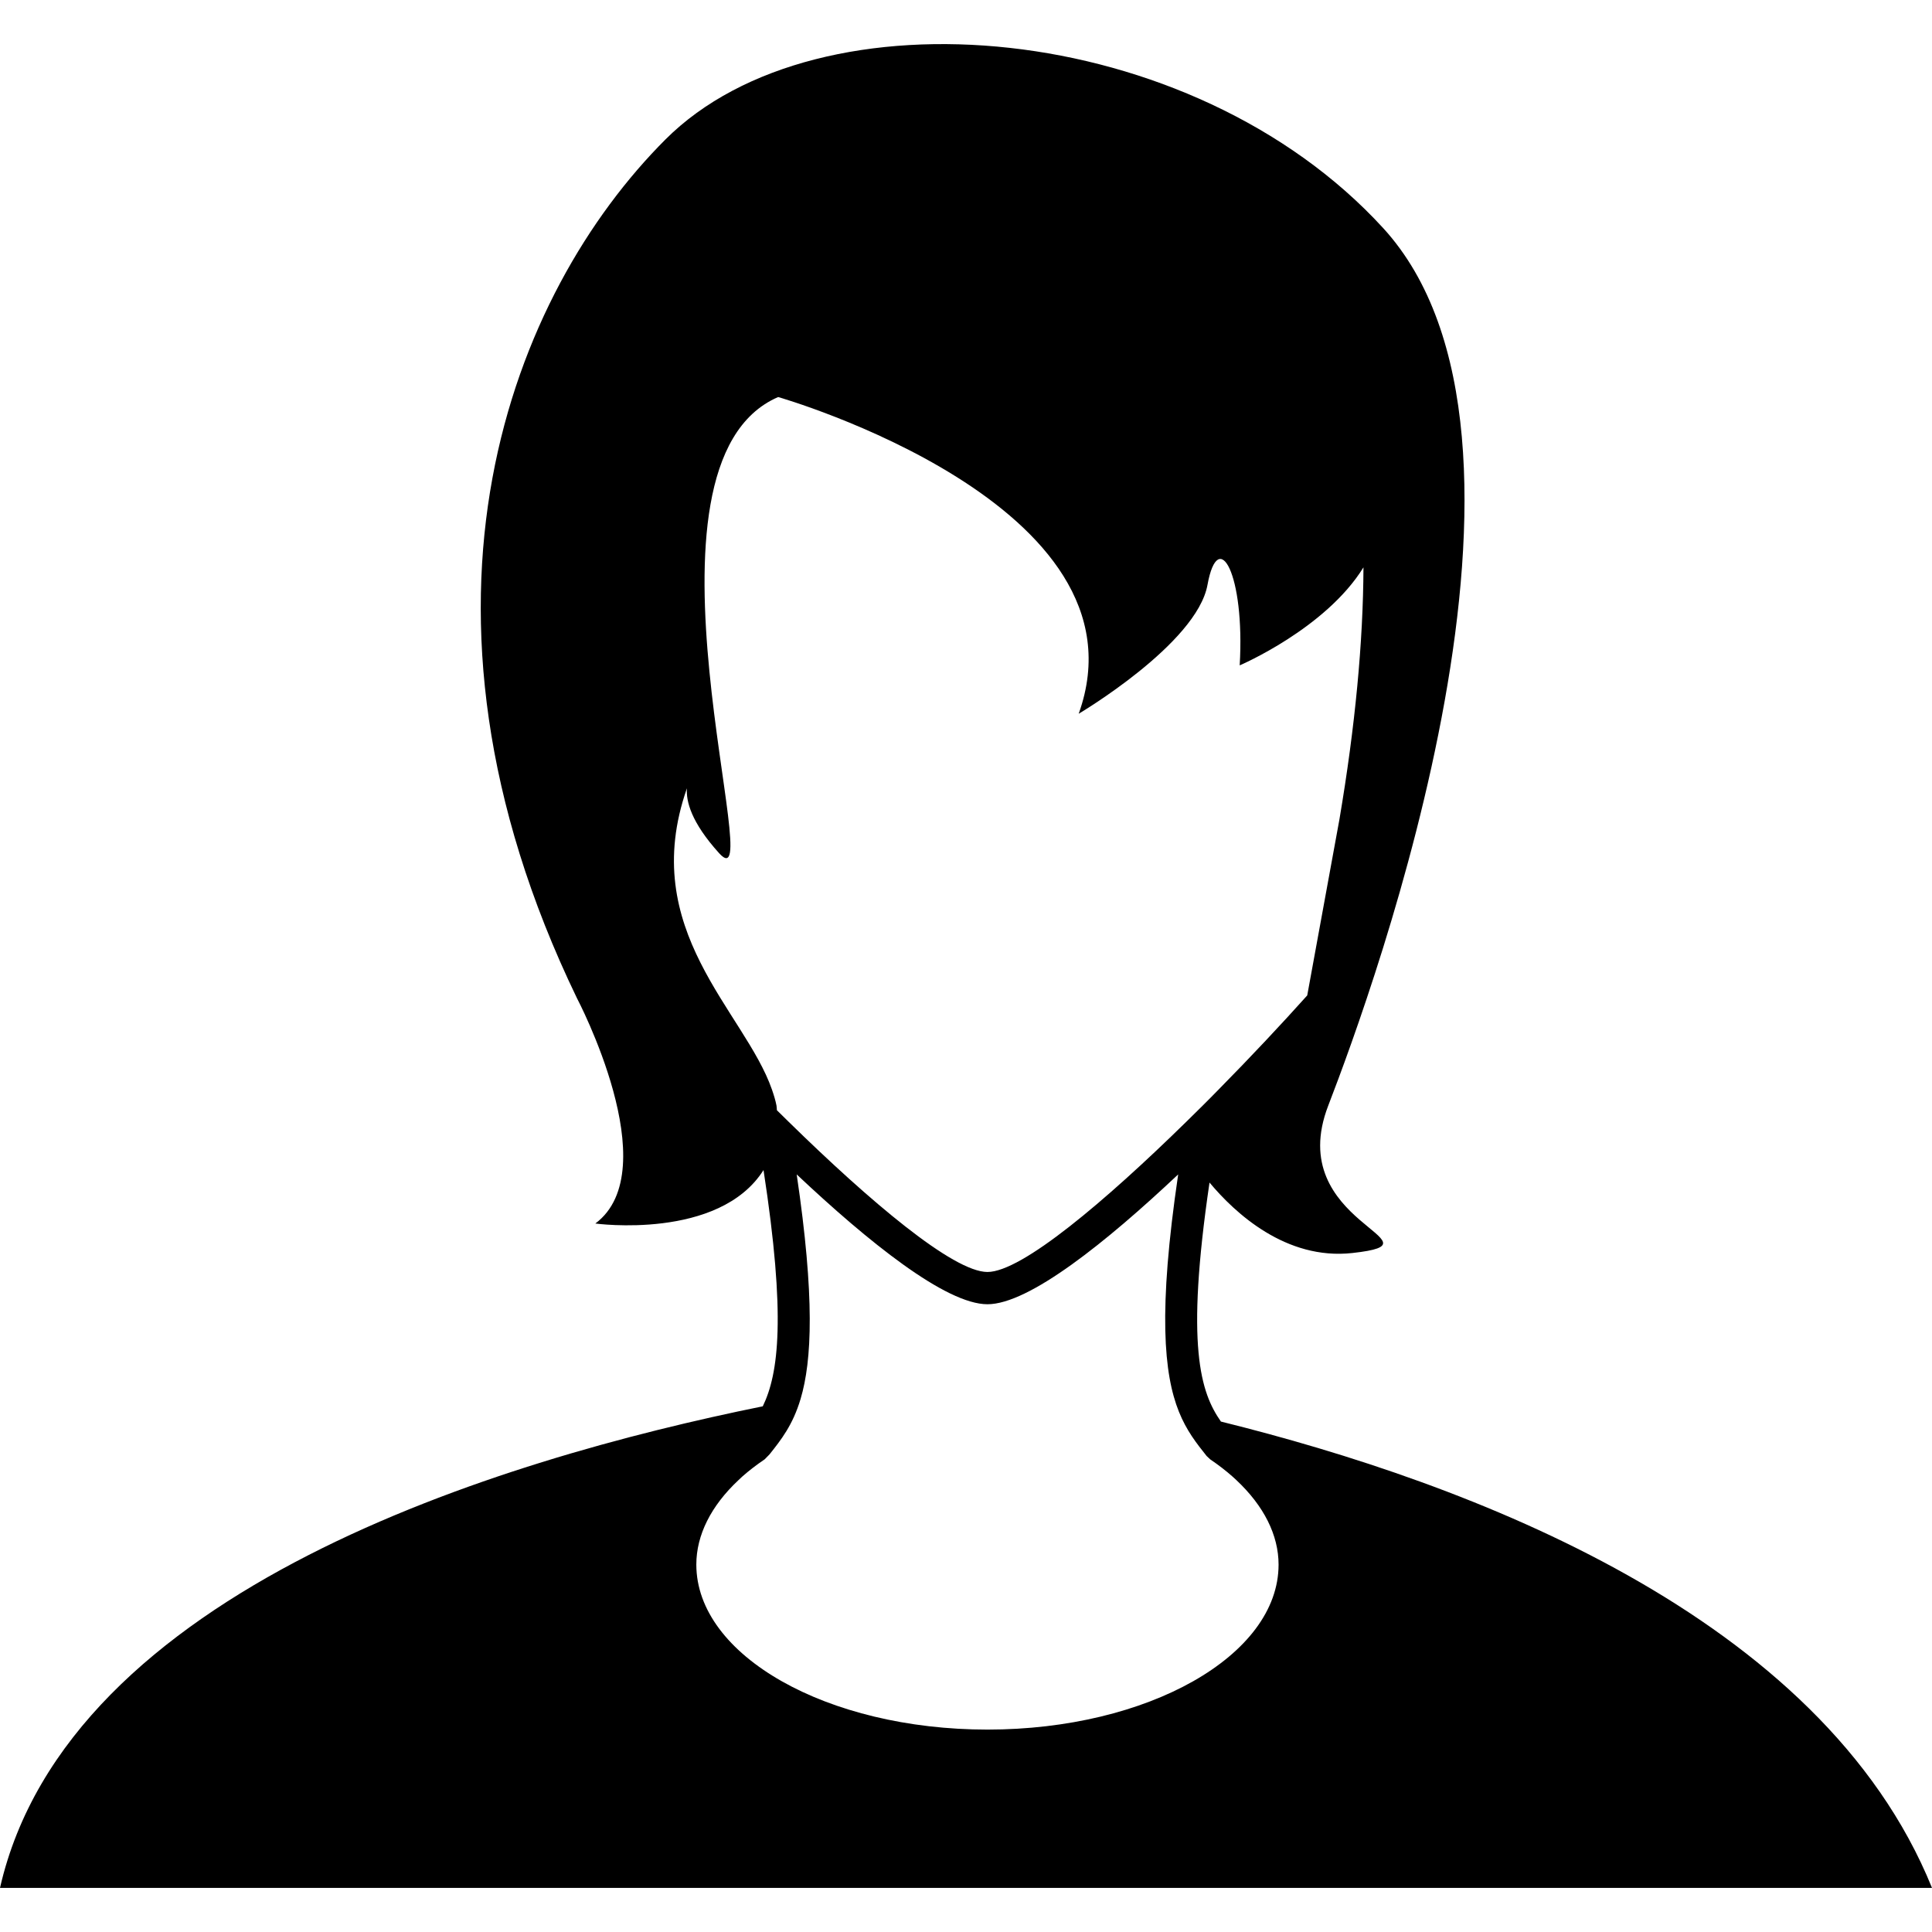 <?xml version="1.0" encoding="iso-8859-1"?>
<!-- Generator: Adobe Illustrator 16.0.0, SVG Export Plug-In . SVG Version: 6.00 Build 0)  -->
<!DOCTYPE svg PUBLIC "-//W3C//DTD SVG 1.1//EN" "http://www.w3.org/Graphics/SVG/1.1/DTD/svg11.dtd">
<svg version="1.1" id="Capa_1" xmlns="http://www.w3.org/2000/svg" xmlns:xlink="http://www.w3.org/1999/xlink" x="0px" y="0px"
	 width="471.023px" height="471.023px" viewBox="0 0 471.023 471.023" style="enable-background:new 0 0 471.023 471.023;"
	 xml:space="preserve">
<g>
	<g>
		<path d="M297.662,346.577c-4.945-7.069-8.672-18.29-2.781-58.272c6.163,7.382,18.599,18.983,34.836,17.18
			c23.548-2.612-17.011-7.104-5.891-35.93c11.125-28.834,60.115-162.942,13.373-213.969C290.457,4.557,199.532-3.294,162.243,33.995
			s-68.038,113.18-21.588,209.346c0,0,22.061,41.865,4.488,54.953c0,0,30.14,4.141,41.004-13.031
			c5.504,35.729,3.683,49.644-0.181,57.595C121.8,355.87,16.571,387.552,0,460.271h235.511h235.513
			C444.069,393.704,358.006,361.533,297.662,346.577z M189.413,270.68c-0.054-0.377-0.03-0.75-0.1-1.126
			c-0.252-1.311-0.663-2.617-1.114-3.928c-6.675-19.147-32.855-38.786-20.727-73.438c-0.227,3.132,0.996,8.245,7.856,15.827
			c12.429,13.738-23.55-94.858,14.391-111.216c0,0,91.592,26.211,73.266,77.215c0,0,28.79-17.028,31.402-31.424
			c2.617-14.398,9.161-2.615,7.851,19.626c0,0,20.967-8.945,30.176-23.896c-0.076,18.149-1.991,38.607-5.858,61.438l-7.851,42.926
			c-6.248,6.969-13.737,14.964-21.604,22.942c-1.286,1.311-2.572,2.625-3.891,3.928c-1.318,1.318-2.653,2.62-3.979,3.923
			c-19.741,19.344-40.118,36.632-48.49,36.632c-8.361,0-28.741-17.288-48.483-36.632
			C191.307,272.543,190.355,271.614,189.413,270.68z M240.748,421.675c-39.134,0-70.983-18.045-70.983-40.23
			c0-7.186,3.565-14.314,10.307-20.622l0.928-0.869c1.633-1.439,3.46-2.842,5.432-4.176l1.176-1.198
			c2.817-3.547,5.676-7.146,7.574-13.514c2.787-9.354,3.488-24.77-0.948-54.745c17.418,16.406,36.331,31.654,46.506,31.654
			c10.171,0,29.086-15.248,46.502-31.654c-4.937,33.37-3.494,48.694,0.169,57.835c1.871,4.669,4.323,7.742,6.765,10.816l0.873,0.821
			c1.992,1.347,3.84,2.773,5.482,4.231l0.882,0.81c6.736,6.312,10.303,13.441,10.303,20.623
			C311.724,403.63,279.885,421.675,240.748,421.675z"/>
	</g>
</g>
<g>
</g>
<g>
</g>
<g>
</g>
<g>
</g>
<g>
</g>
<g>
</g>
<g>
</g>
<g>
</g>
<g>
</g>
<g>
</g>
<g>
</g>
<g>
</g>
<g>
</g>
<g>
</g>
<g>
</g>
</svg>

